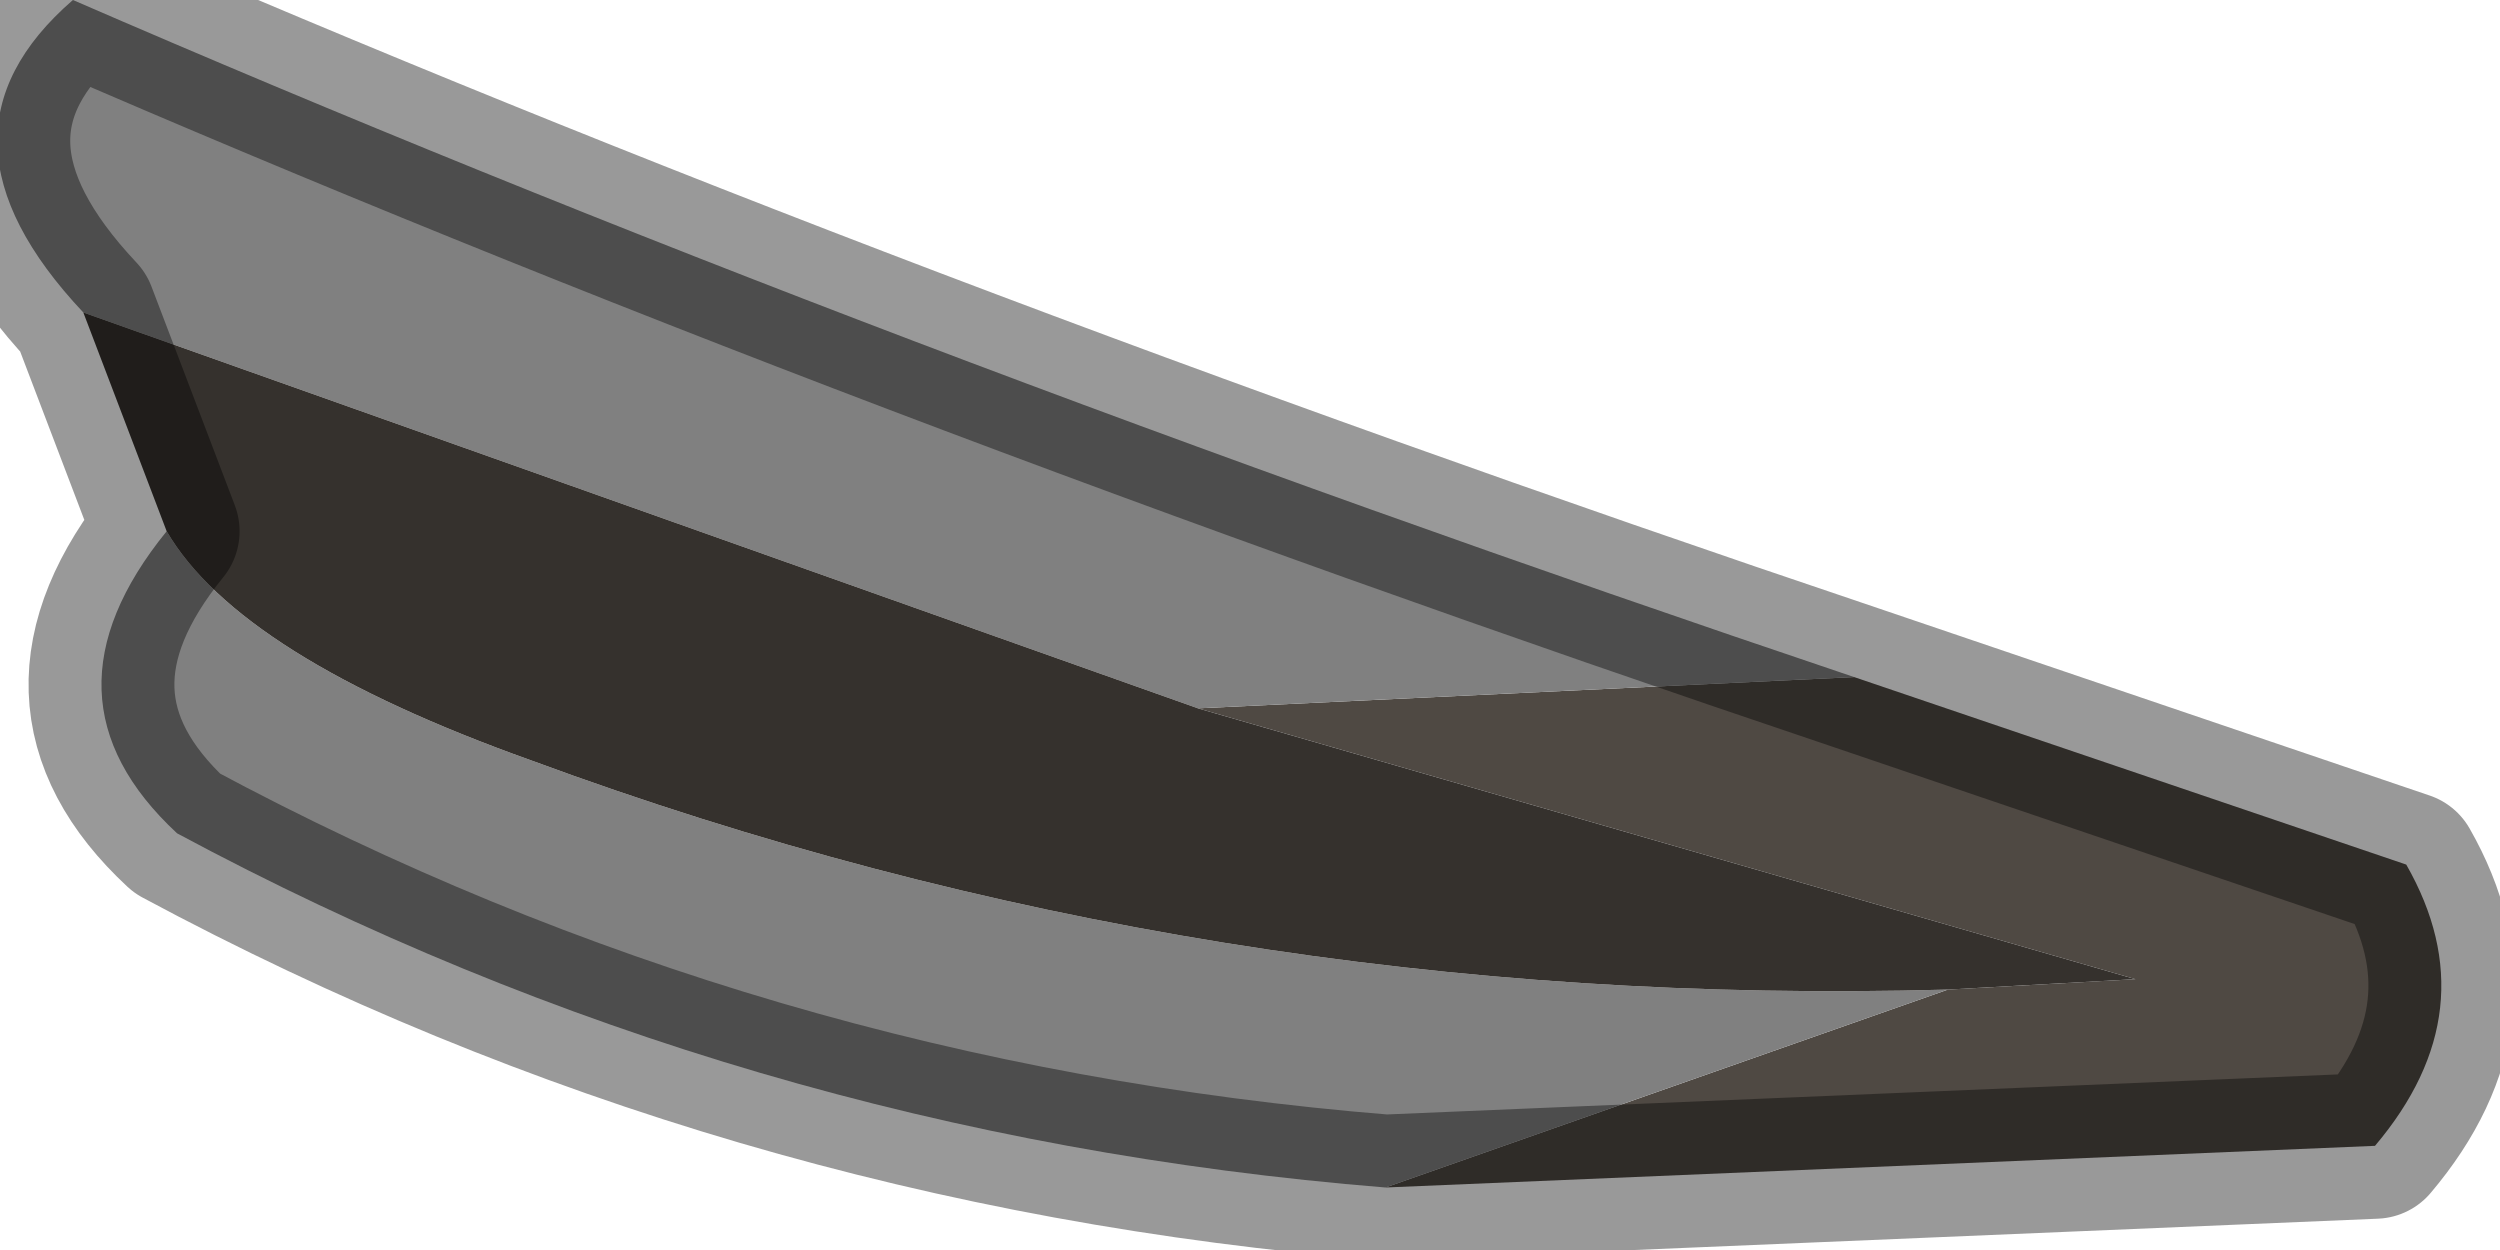 <?xml version="1.0" encoding="utf-8"?>
<svg version="1.1" id="Layer_1"
xmlns="http://www.w3.org/2000/svg"
xmlns:xlink="http://www.w3.org/1999/xlink"
width="12px" height="6px"
xml:space="preserve">
<g id="PathID_3503" transform="matrix(1, 0, 0, 1, 0, 0)">
<path style="fill:#4F4943;fill-opacity:1" d="M9.35 4.75L10.25 4.7L5.75 3.4L8.9 3.25L11.55 4.15Q11.95 4.85 11.4 5.5L6.65 5.7L9.35 4.75" />
<path style="fill:#808080;fill-opacity:1" d="M2.55 3.65Q5.8 4.85 9.35 4.75L6.65 5.7Q3.55 5.45 0.85 4Q0.15 3.35 0.8 2.55Q1.15 3.15 2.55 3.65M0.4 1.5Q-0.4 0.65 0.35 0Q4.15 1.65 8.9 3.25L5.75 3.4L0.4 1.5" />
<path style="fill:#35312D;fill-opacity:1" d="M5.75 3.4L10.25 4.7L9.35 4.75Q5.8 4.85 2.55 3.65Q1.15 3.15 0.8 2.55L0.4 1.5L5.75 3.4" />
<path style="fill:none;stroke-width:0.7;stroke-linecap:round;stroke-linejoin:round;stroke-miterlimit:3;stroke:#000000;stroke-opacity:0.4" d="M8.9 3.25L11.55 4.15Q11.95 4.85 11.4 5.5L6.65 5.7Q3.55 5.45 0.85 4Q0.15 3.35 0.8 2.55L0.4 1.5Q-0.4 0.65 0.35 0Q4.15 1.65 8.9 3.25z" />
</g>
</svg>
